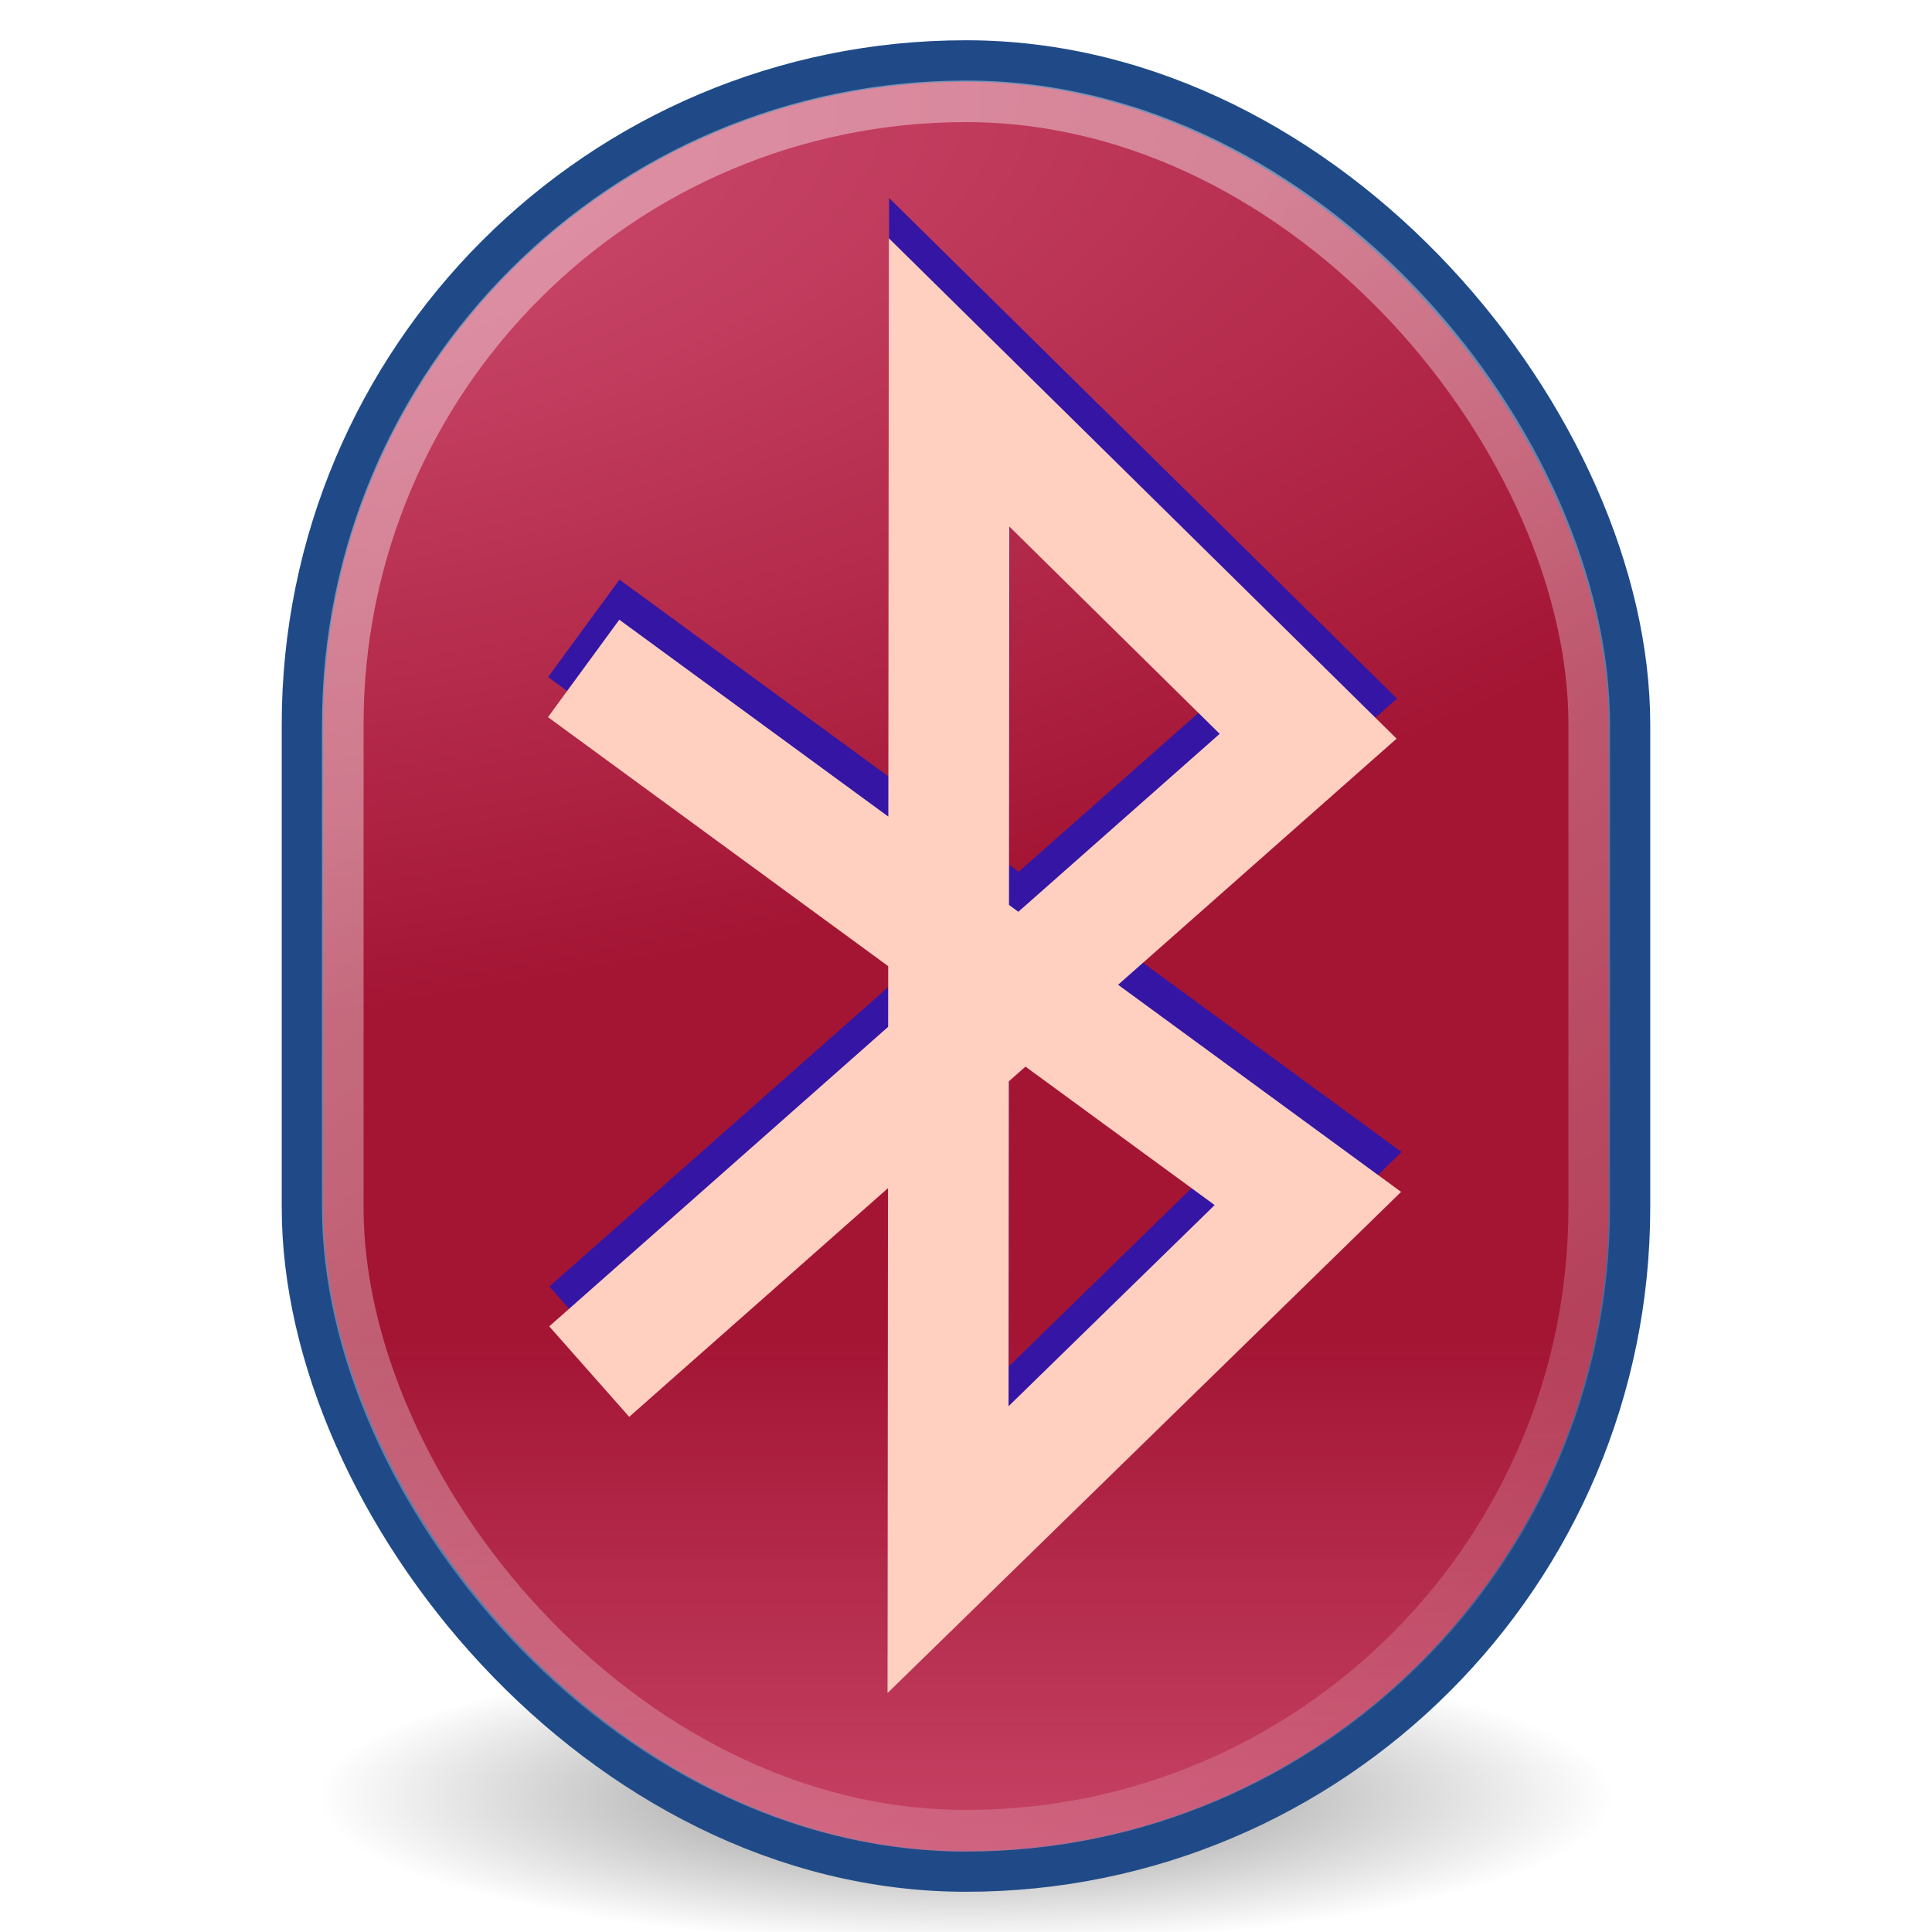 <?xml version="1.0" encoding="UTF-8" standalone="no"?>
<!-- Created with Inkscape (http://www.inkscape.org/) -->
<!-- Modified from the bluetooth.svg of the Debian 9 Linux distribution. -->
<svg
   xmlns:dc="http://purl.org/dc/elements/1.1/"
   xmlns:cc="http://creativecommons.org/ns#"
   xmlns:rdf="http://www.w3.org/1999/02/22-rdf-syntax-ns#"
   xmlns:svg="http://www.w3.org/2000/svg"
   xmlns="http://www.w3.org/2000/svg"
   xmlns:xlink="http://www.w3.org/1999/xlink"
   xmlns:sodipodi="http://sodipodi.sourceforge.net/DTD/sodipodi-0.dtd"
   xmlns:inkscape="http://www.inkscape.org/namespaces/inkscape"
   width="51.2"
   height="51.2"
   id="svg2160"
   sodipodi:version="0.32"
   inkscape:version="0.92.1 r15371"
   version="1.0"
   sodipodi:docname="bluetooth.svg"
   inkscape:output_extension="org.inkscape.output.svg.inkscape"
   inkscape:export-filename="bluetoother.svg"
   inkscape:export-xdpi="90"
   inkscape:export-ydpi="90">
  <defs
     id="defs2162">
    <linearGradient
       inkscape:collect="always"
       id="linearGradient3393">
      <stop
         offset="0"
         id="stop3395"
         style="stop-color:#cf4f72;stop-opacity:1" />
      <stop
         offset="1"
         id="stop3397"
         style="stop-color:#cf4f72;stop-opacity:0" />
    </linearGradient>
    <linearGradient
       inkscape:collect="always"
       id="linearGradient3383">
      <stop
         offset="0"
         id="stop3385"
         style="stop-color:#cf4f72;stop-opacity:1" />
      <stop
         offset="1"
         id="stop3387"
         style="stop-color:#a41534;stop-opacity:1" />
    </linearGradient>
    <linearGradient
       id="linearGradient4140"
       inkscape:collect="always">
      <stop
         id="stop4142"
         offset="0"
         style="stop-color:#ffffff;stop-opacity:1" />
      <stop
         id="stop4144"
         offset="1"
         style="stop-color:#ffffff;stop-opacity:0" />
    </linearGradient>
    <linearGradient
       id="linearGradient8692"
       inkscape:collect="always">
      <stop
         id="stop8694"
         offset="0"
         style="stop-color:#000000;stop-opacity:1;" />
      <stop
         id="stop8696"
         offset="1"
         style="stop-color:#000000;stop-opacity:0;" />
    </linearGradient>
    <filter
       inkscape:collect="always"
       id="filter3274">
      <feGaussianBlur
         inkscape:collect="always"
         stdDeviation="0.512"
         id="feGaussianBlur3276" />
    </filter>
    <radialGradient
       inkscape:collect="always"
       xlink:href="#linearGradient8692"
       id="radialGradient3286"
       gradientUnits="userSpaceOnUse"
       gradientTransform="matrix(0.976,0,7.020415e-6,0.223,-0.765,36.494)"
       cx="27"
       cy="45.047"
       fx="27"
       fy="45.047"
       r="17.625" />
    <radialGradient
       inkscape:collect="always"
       xlink:href="#linearGradient3383"
       id="radialGradient3288"
       gradientUnits="userSpaceOnUse"
       gradientTransform="matrix(3.17,-0.442,0.18,1.294,-29.645,-2.401)"
       cx="10.931"
       cy="8.472"
       fx="10.931"
       fy="8.472"
       r="17" />
    <linearGradient
       inkscape:collect="always"
       xlink:href="#linearGradient3393"
       id="linearGradient3290"
       gradientUnits="userSpaceOnUse"
       x1="23.25"
       y1="48.217"
       x2="23.25"
       y2="32.278"
       gradientTransform="scale(1.067)" />
    <linearGradient
       inkscape:collect="always"
       xlink:href="#linearGradient4140"
       id="linearGradient3292"
       gradientUnits="userSpaceOnUse"
       gradientTransform="matrix(3.003,0,0,2.864,-7.432,-8.408)"
       x1="8.229"
       y1="7.852"
       x2="19.823"
       y2="24.03" />
  </defs>
  <sodipodi:namedview
     id="base"
     pagecolor="#ffffff"
     bordercolor="#666666"
     borderopacity="1.0"
     inkscape:pageopacity="0.0"
     inkscape:pageshadow="2"
     inkscape:zoom="4"
     inkscape:cx="27.971841"
     inkscape:cy="23.321019"
     inkscape:current-layer="layer1"
     showgrid="false"
     inkscape:grid-bbox="true"
     inkscape:document-units="px"
     width="48px"
     height="48px"
     inkscape:window-width="1920"
     inkscape:window-height="985"
     inkscape:window-x="0"
     inkscape:window-y="37"
     inkscape:grid-points="true"
     inkscape:showpageshadow="false"
     showborder="false"
     inkscape:window-maximized="1">
    <inkscape:grid
       id="GridFromPre046Settings"
       type="xygrid"
       originx="0"
       originy="0"
       spacingx="0.533"
       spacingy="0.533"
       color="#3f3fff"
       empcolor="#3f3fff"
       opacity="0.15"
       empopacity="0.38"
       empspacing="2" />
  </sodipodi:namedview>
  <g
     id="layer1"
     inkscape:label="Layer 1"
     inkscape:groupmode="layer">
    <g
       id="g3278"
       transform="translate(0,1.067)">
      <ellipse
         id="path3361"
         style="opacity:0.463;fill:url(#radialGradient3286);fill-opacity:1;stroke:none;stroke-width:0.954;stroke-miterlimit:4;stroke-dasharray:none;stroke-dashoffset:0;stroke-opacity:1"
         cx="25.6"
         cy="46.467"
         rx="19.2"
         ry="3.933" />
      <rect
         ry="17.584"
         rx="17.584"
         y="0.55"
         x="8.016"
         height="47.967"
         width="35.167"
         id="rect3363"
         style="color:#000000;display:inline;overflow:visible;visibility:visible;fill:url(#radialGradient3288);fill-opacity:1;fill-rule:evenodd;stroke:#204a87;stroke-width:1.1;stroke-linecap:butt;stroke-linejoin:miter;stroke-miterlimit:4;stroke-dasharray:none;stroke-dashoffset:0;stroke-opacity:1;marker:none;marker-start:none;marker-mid:none;marker-end:none" />
      <rect
         ry="17.205"
         rx="17.067"
         y="1.067"
         x="8.533"
         height="46.933"
         width="34.133"
         id="rect3391"
         style="color:#000000;display:inline;overflow:visible;visibility:visible;fill:url(#linearGradient3290);fill-opacity:1;fill-rule:evenodd;stroke:none;stroke-width:1.1;stroke-linecap:butt;stroke-linejoin:miter;stroke-miterlimit:4;stroke-dasharray:none;stroke-dashoffset:0;stroke-opacity:1;marker:none;marker-start:none;marker-mid:none;marker-end:none" />
      <rect
         ry="16.516"
         rx="16.516"
         y="1.618"
         x="9.084"
         height="45.832"
         width="33.032"
         id="rect3365"
         style="color:#000000;display:inline;overflow:visible;visibility:visible;opacity:0.398;fill:none;fill-opacity:1;fill-rule:evenodd;stroke:url(#linearGradient3292);stroke-width:1.102;stroke-linecap:butt;stroke-linejoin:miter;stroke-miterlimit:4;stroke-dasharray:none;stroke-dashoffset:0;stroke-opacity:1;marker:none;marker-start:none;marker-mid:none;marker-end:none" />
      <path
         sodipodi:nodetypes="cccccc"
         id="path3401"
         d="M 14.639,32.077 32.5,16.292 23.58,7.5 23.554,36.5 32.494,27.776 14.5,14.606"
         style="fill:none;fill-rule:evenodd;stroke:#3415a4;stroke-width:3;stroke-linecap:butt;stroke-linejoin:miter;stroke-miterlimit:4;stroke-dasharray:none;stroke-opacity:1;filter:url(#filter3274)"
         inkscape:connector-curvature="0"
         transform="scale(1.067)" />
      <path
         sodipodi:nodetypes="cccccc"
         id="path3367"
         d="M 15.615,35.282 34.667,18.444 25.152,9.067 25.124,40 34.66,30.694 15.467,16.647"
         style="fill:none;fill-rule:evenodd;stroke:#ffd0c0;stroke-width:3.2;stroke-linecap:butt;stroke-linejoin:miter;stroke-miterlimit:4;stroke-dasharray:none;stroke-opacity:1"
         inkscape:connector-curvature="0" />
    </g>
  </g>
</svg>

